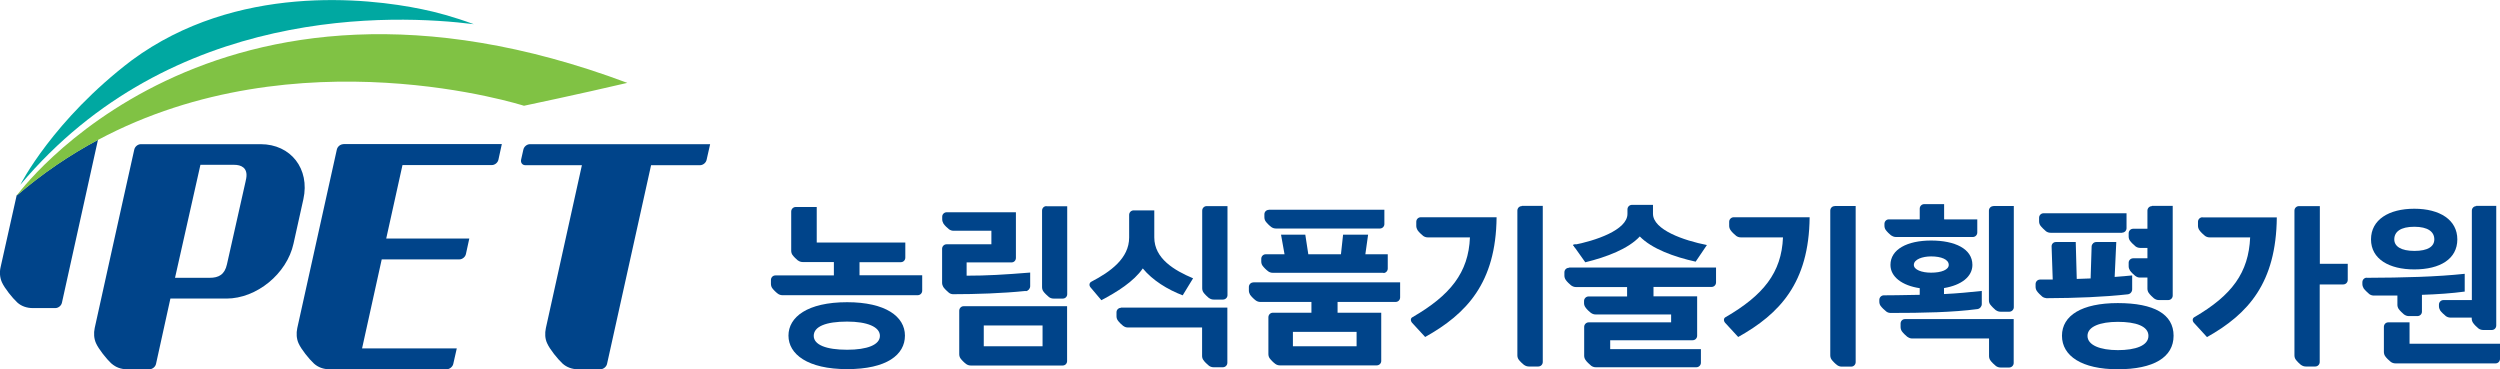 <svg width="176" height="26" viewBox="0 0 176 26" fill="none" xmlns="http://www.w3.org/2000/svg">
<g clip-path="url(#clip0_21_11616)">
<path d="M37.31 10.15C37.099 10.15 36.888 10.318 36.843 10.538L36.685 11.243C36.641 11.454 36.773 11.63 36.984 11.63H40.966L38.429 23.098C38.35 23.468 38.367 23.847 38.517 24.164C38.702 24.587 39.266 25.282 39.583 25.573C39.592 25.582 39.6 25.591 39.609 25.599C39.891 25.855 40.279 25.996 40.684 25.996H42.269C42.481 25.996 42.692 25.82 42.736 25.617L45.836 11.63H49.28C49.492 11.63 49.703 11.463 49.747 11.243L49.994 10.15H37.31Z" fill="#00448A"/>
<path d="M24.178 10.15C23.966 10.15 23.755 10.318 23.711 10.538L20.928 23.098C20.848 23.468 20.875 23.847 21.016 24.164C21.201 24.587 21.764 25.282 22.081 25.573C22.09 25.582 22.099 25.591 22.108 25.599C22.39 25.855 22.768 25.996 23.191 25.996H31.444C31.656 25.996 31.867 25.82 31.911 25.617L32.158 24.525H25.49L26.873 18.262H32.334C32.545 18.262 32.757 18.095 32.801 17.884L33.039 16.792H27.19L28.335 11.621H34.624C34.835 11.621 35.047 11.454 35.091 11.234L35.329 10.142H24.169L24.178 10.15Z" fill="#00448A"/>
<path d="M1.163 13.797L0.044 18.8C-0.044 19.17 -0.009 19.549 0.132 19.866C0.317 20.288 0.881 20.984 1.198 21.275C1.207 21.275 1.216 21.293 1.224 21.301C1.506 21.557 1.894 21.689 2.308 21.689H3.893C4.105 21.689 4.316 21.522 4.36 21.31L6.897 9.842C4.933 10.89 2.995 12.194 1.154 13.779L1.163 13.797Z" fill="#00448A"/>
<path d="M18.347 10.15H9.918C9.706 10.15 9.495 10.318 9.451 10.538L8.676 14.017L7.98 17.153L6.668 23.089C6.588 23.459 6.615 23.838 6.756 24.155C6.941 24.578 7.504 25.274 7.822 25.573C7.83 25.582 7.848 25.591 7.857 25.599C8.139 25.855 8.526 25.996 8.931 25.996H10.517C10.728 25.996 10.94 25.828 10.984 25.617L11.996 21.019H15.942C18.065 21.019 20.197 19.275 20.663 17.153L21.359 14.017C21.826 11.894 20.479 10.15 18.347 10.15ZM17.334 12.555C17.317 12.661 17.299 12.74 17.281 12.81L15.978 18.606C15.819 19.337 15.387 19.557 14.771 19.557H12.322L14.11 11.604H16.497C16.947 11.604 17.466 11.789 17.334 12.555Z" fill="#00448A"/>
<path d="M1.154 13.797C2.995 12.203 4.932 10.908 6.897 9.851C20.972 2.329 36.888 7.446 36.888 7.446C36.888 7.446 40.869 6.609 44.163 5.834C14.824 -5.158 1.154 13.797 1.154 13.797Z" fill="#80C244"/>
<path d="M33.356 1.704C31.947 1.184 30.669 0.841 29.7 0.647C25.834 -0.155 16.63 -1.168 9.292 4.232C3.717 8.459 1.427 13.013 1.427 13.013C12.067 0.338 27.789 0.999 33.356 1.704Z" fill="#00A8A1"/>
<path d="M169.966 18.967C171.79 18.967 172.996 18.227 172.996 16.853C172.996 15.479 171.763 14.695 169.966 14.695C168.17 14.695 166.919 15.47 166.919 16.853C166.919 18.236 168.196 18.967 169.966 18.967ZM169.966 15.964C170.927 15.964 171.376 16.316 171.376 16.853C171.376 17.355 170.918 17.664 169.975 17.664C169.033 17.664 168.557 17.346 168.557 16.853C168.557 16.316 168.998 15.964 169.966 15.964Z" fill="#00448A"/>
<path d="M149.092 21.337C146.564 21.337 145.163 22.209 145.163 23.636C145.163 25.063 146.564 25.996 149.092 25.996C151.62 25.996 153.02 25.151 153.02 23.636C153.02 22.121 151.655 21.337 149.092 21.337ZM149.1 24.649C147.841 24.649 146.96 24.296 146.96 23.645C146.96 22.993 147.841 22.658 149.1 22.658C150.36 22.658 151.25 22.958 151.25 23.645C151.25 24.332 150.342 24.649 149.1 24.649Z" fill="#00448A"/>
<path d="M115.437 16.642C116.282 17.514 117.859 18.087 119.374 18.421L120.166 17.25C118.555 16.933 116.37 16.184 116.37 15.048V14.422H114.89C114.714 14.422 114.573 14.563 114.573 14.739V15.056C114.573 16.202 112.283 16.959 110.742 17.25L111.605 18.465C113.12 18.095 114.635 17.514 115.437 16.651V16.642Z" fill="#00448A"/>
<path d="M60.51 19.399V18.457H63.426C63.593 18.457 63.734 18.316 63.734 18.14V17.074H57.498V14.572H56.018C55.851 14.572 55.701 14.713 55.701 14.889V17.646C55.701 17.752 55.728 17.858 55.789 17.946C55.869 18.06 56.062 18.254 56.177 18.342C56.177 18.342 56.177 18.342 56.186 18.342C56.283 18.413 56.397 18.448 56.512 18.448H58.705V19.39H54.583C54.415 19.39 54.274 19.531 54.274 19.707V19.98C54.274 20.086 54.301 20.192 54.362 20.28C54.442 20.394 54.636 20.588 54.75 20.667C54.75 20.667 54.75 20.667 54.759 20.676C54.856 20.747 54.97 20.782 55.085 20.782H64.606C64.782 20.782 64.923 20.641 64.923 20.465V19.381H60.51V19.399Z" fill="#00448A"/>
<path d="M59.639 21.275C56.838 21.275 55.508 22.323 55.508 23.627C55.508 24.93 56.846 25.987 59.639 25.987C62.431 25.987 63.708 24.974 63.708 23.627C63.708 22.279 62.334 21.275 59.639 21.275ZM59.639 24.622C58.15 24.622 57.287 24.27 57.287 23.644C57.287 22.984 58.15 22.64 59.639 22.64C61.048 22.64 61.946 23.01 61.946 23.644C61.946 24.278 61.048 24.622 59.639 24.622Z" fill="#00448A"/>
<path d="M72.225 20.5C72.392 20.474 72.516 20.324 72.525 20.157V19.188C70.684 19.337 69.477 19.408 68.05 19.408V18.474H71.212C71.388 18.474 71.52 18.333 71.52 18.157V14.942H66.65C66.474 14.942 66.332 15.083 66.332 15.251V15.444C66.332 15.55 66.368 15.647 66.421 15.744C66.5 15.867 66.694 16.052 66.808 16.14C66.905 16.211 67.02 16.246 67.134 16.246H69.794V17.197H66.641C66.465 17.197 66.324 17.338 66.324 17.514V19.91C66.324 20.016 66.359 20.121 66.412 20.209C66.491 20.324 66.685 20.518 66.799 20.606C66.887 20.676 66.993 20.712 67.099 20.712C68.702 20.712 70.587 20.65 72.207 20.483L72.225 20.5Z" fill="#00448A"/>
<path d="M73.67 14.511C73.493 14.511 73.361 14.652 73.361 14.828V20.209C73.361 20.315 73.388 20.421 73.449 20.509C73.529 20.632 73.731 20.817 73.837 20.905C73.837 20.905 73.837 20.905 73.846 20.914C73.943 20.985 74.057 21.02 74.172 21.02H74.823C75 21.02 75.132 20.879 75.132 20.712V14.52H73.67V14.511Z" fill="#00448A"/>
<path d="M67.838 21.557C67.671 21.557 67.53 21.698 67.53 21.874V24.931C67.53 25.036 67.557 25.142 67.618 25.23C67.698 25.345 67.891 25.538 68.006 25.618C68.006 25.618 68.015 25.618 68.015 25.626C68.112 25.697 68.226 25.732 68.341 25.732H74.814C74.991 25.732 75.123 25.591 75.123 25.424V21.557H67.838ZM73.396 24.376H69.257V22.914H73.396V24.376Z" fill="#00448A"/>
<path d="M84.944 14.511C84.776 14.511 84.635 14.652 84.635 14.828V20.289C84.635 20.394 84.662 20.5 84.723 20.588C84.803 20.703 84.996 20.896 85.111 20.985C85.111 20.985 85.111 20.985 85.12 20.985C85.217 21.055 85.331 21.09 85.446 21.09H86.097C86.273 21.09 86.415 20.949 86.415 20.782V14.511H84.952H84.944Z" fill="#00448A"/>
<path d="M78.91 21.671C78.743 21.671 78.602 21.812 78.602 21.98V22.262C78.602 22.367 78.629 22.464 78.69 22.552C78.769 22.675 78.972 22.869 79.078 22.949C79.078 22.949 79.078 22.949 79.087 22.949C79.175 23.019 79.289 23.054 79.395 23.054H84.627V25.054C84.627 25.159 84.653 25.256 84.715 25.344C84.794 25.468 84.988 25.653 85.102 25.741C85.102 25.741 85.102 25.741 85.111 25.75C85.208 25.82 85.323 25.855 85.437 25.855H86.089C86.265 25.855 86.406 25.714 86.406 25.538V21.654H78.91V21.671Z" fill="#00448A"/>
<path d="M174.335 14.511C174.159 14.511 174.018 14.652 174.018 14.828V21.125H172.019C171.843 21.125 171.702 21.267 171.702 21.443V21.557C171.702 21.663 171.737 21.768 171.79 21.857C171.869 21.971 172.072 22.165 172.177 22.244C172.177 22.244 172.186 22.244 172.186 22.253C172.283 22.323 172.397 22.359 172.512 22.359H174.009V22.42C174.009 22.526 174.036 22.623 174.097 22.72C174.177 22.843 174.37 23.037 174.476 23.116C174.476 23.116 174.485 23.116 174.485 23.125C174.582 23.195 174.696 23.231 174.811 23.231H175.427C175.604 23.231 175.736 23.09 175.736 22.913V14.493H174.309L174.335 14.511Z" fill="#00448A"/>
<path d="M89.321 14.775C89.145 14.775 89.013 14.916 89.013 15.083V15.286C89.013 15.392 89.039 15.497 89.101 15.585C89.18 15.7 89.374 15.893 89.489 15.973C89.489 15.973 89.489 15.973 89.497 15.982C89.594 16.052 89.709 16.087 89.823 16.087H97.151C97.319 16.087 97.46 15.946 97.46 15.779V14.766H89.321V14.775Z" fill="#00448A"/>
<path d="M97.389 19.223C97.557 19.223 97.698 19.082 97.698 18.905V17.901H96.121L96.315 16.519H94.553L94.403 17.901H92.105L91.893 16.519H90.184L90.431 17.901H89.101C88.934 17.901 88.793 18.042 88.793 18.218V18.404C88.793 18.509 88.819 18.615 88.881 18.703C88.96 18.817 89.154 19.011 89.268 19.09C89.268 19.09 89.268 19.09 89.277 19.099C89.374 19.17 89.489 19.205 89.603 19.205H97.398L97.389 19.223Z" fill="#00448A"/>
<path d="M88.229 19.883C88.062 19.883 87.921 20.024 87.921 20.2V20.456C87.921 20.561 87.956 20.667 88.009 20.755C88.088 20.87 88.282 21.064 88.396 21.143C88.396 21.143 88.396 21.143 88.405 21.152C88.502 21.222 88.617 21.257 88.731 21.257H92.325V22.015H89.612C89.436 22.015 89.295 22.156 89.295 22.332V24.922C89.295 25.027 89.321 25.133 89.383 25.221C89.462 25.335 89.656 25.529 89.77 25.608C89.77 25.608 89.779 25.608 89.779 25.617C89.876 25.688 89.99 25.723 90.105 25.723H96.922C97.099 25.723 97.239 25.582 97.239 25.415V22.015H94.165V21.257H98.252C98.428 21.257 98.569 21.116 98.569 20.94V19.875H88.238L88.229 19.883ZM95.504 23.363V24.375H91.021V23.363H95.504Z" fill="#00448A"/>
<path d="M107.131 14.511C106.955 14.511 106.823 14.652 106.823 14.828V25.01C106.823 25.116 106.849 25.221 106.911 25.309C106.99 25.424 107.192 25.618 107.298 25.697C107.298 25.697 107.298 25.697 107.307 25.697C107.404 25.767 107.518 25.802 107.633 25.802H108.293C108.47 25.802 108.611 25.662 108.611 25.485V14.493H107.14L107.131 14.511Z" fill="#00448A"/>
<path d="M110.451 18.853C110.275 18.853 110.134 18.994 110.134 19.17V19.408C110.134 19.514 110.17 19.619 110.231 19.707C110.31 19.831 110.513 20.016 110.619 20.104C110.619 20.104 110.619 20.104 110.628 20.104C110.724 20.174 110.839 20.209 110.953 20.209H114.547V20.87H111.834C111.667 20.87 111.517 21.011 111.517 21.187V21.346C111.517 21.451 111.552 21.548 111.614 21.636C111.693 21.76 111.896 21.953 112.002 22.033H112.01C112.107 22.103 112.222 22.138 112.336 22.138H117.647V22.693H111.843C111.676 22.693 111.526 22.834 111.526 23.01V25.045C111.526 25.151 111.561 25.256 111.623 25.345C111.702 25.468 111.905 25.653 112.01 25.741C112.01 25.741 112.019 25.741 112.019 25.75C112.116 25.82 112.231 25.855 112.345 25.855H119.427C119.594 25.855 119.744 25.714 119.744 25.538V24.578H113.358V23.953H119.162C119.339 23.953 119.479 23.812 119.479 23.636V20.861H116.406V20.201H120.492C120.669 20.201 120.809 20.06 120.809 19.884V18.835H110.478L110.451 18.853Z" fill="#00448A"/>
<path d="M129.159 14.511C128.983 14.511 128.851 14.652 128.851 14.828V25.01C128.851 25.116 128.878 25.221 128.939 25.309C129.018 25.424 129.212 25.618 129.327 25.697C129.327 25.697 129.336 25.697 129.336 25.706C129.432 25.776 129.547 25.811 129.661 25.811H130.322C130.498 25.811 130.639 25.67 130.639 25.494V14.502H129.168L129.159 14.511Z" fill="#00448A"/>
<path d="M140.337 14.511C140.16 14.511 140.02 14.652 140.02 14.828V21.143C140.02 21.249 140.046 21.355 140.116 21.443C140.196 21.557 140.398 21.751 140.504 21.839C140.504 21.839 140.504 21.839 140.513 21.839C140.61 21.909 140.724 21.945 140.839 21.945H141.455C141.623 21.945 141.772 21.804 141.772 21.628V14.502H140.345L140.337 14.511Z" fill="#00448A"/>
<path d="M134.11 22.464C133.933 22.464 133.801 22.605 133.801 22.781V23.019C133.801 23.125 133.828 23.222 133.889 23.319C133.969 23.433 134.162 23.627 134.277 23.715C134.277 23.715 134.277 23.715 134.286 23.715C134.383 23.785 134.497 23.83 134.612 23.83H140.028V25.063C140.028 25.168 140.055 25.274 140.117 25.362C140.196 25.485 140.39 25.67 140.504 25.759C140.504 25.759 140.504 25.759 140.513 25.767C140.61 25.838 140.724 25.873 140.839 25.873H141.447C141.614 25.873 141.764 25.732 141.764 25.556V22.464H134.11Z" fill="#00448A"/>
<path d="M149.4 16.378C149.567 16.378 149.708 16.237 149.708 16.07V15.013H143.869C143.692 15.013 143.552 15.154 143.552 15.33V15.576C143.552 15.682 143.578 15.788 143.64 15.876C143.719 15.99 143.921 16.184 144.027 16.272C144.027 16.272 144.027 16.272 144.036 16.281C144.133 16.352 144.247 16.387 144.362 16.387H149.4V16.378Z" fill="#00448A"/>
<path d="M136.866 15.435V14.37H135.466C135.29 14.37 135.149 14.511 135.149 14.687V15.444H132.973C132.797 15.444 132.665 15.585 132.665 15.761V15.885C132.665 15.99 132.691 16.096 132.753 16.184C132.832 16.299 133.026 16.492 133.141 16.58C133.141 16.58 133.149 16.58 133.158 16.58C133.255 16.651 133.37 16.686 133.484 16.686H138.883C139.06 16.686 139.201 16.545 139.201 16.369V15.444H136.893L136.866 15.435Z" fill="#00448A"/>
<path d="M163.317 18.598V14.511H161.846C161.669 14.511 161.529 14.652 161.529 14.828V25.01C161.529 25.116 161.555 25.221 161.617 25.309C161.696 25.424 161.89 25.617 161.995 25.697C161.995 25.697 161.995 25.697 162.004 25.697C162.101 25.767 162.216 25.802 162.33 25.802H162.991C163.167 25.802 163.308 25.662 163.308 25.485V20.024H164.964C165.14 20.024 165.281 19.884 165.281 19.707V18.571H163.317V18.598Z" fill="#00448A"/>
<path d="M166.62 19.549C166.452 19.549 166.311 19.69 166.311 19.866V19.998C166.311 20.104 166.347 20.201 166.399 20.298C166.479 20.412 166.681 20.606 166.787 20.694C166.787 20.694 166.796 20.694 166.796 20.703C166.893 20.773 167.007 20.808 167.122 20.808H168.777V21.451C168.777 21.557 168.804 21.654 168.866 21.751C168.945 21.865 169.147 22.059 169.253 22.147C169.253 22.147 169.253 22.147 169.262 22.147C169.359 22.218 169.473 22.253 169.588 22.253H170.187C170.363 22.253 170.504 22.112 170.504 21.945V20.756C171.596 20.72 172.609 20.65 173.516 20.527V19.276C171.543 19.487 169.218 19.549 166.611 19.558L166.62 19.549Z" fill="#00448A"/>
<path d="M169.632 24.2V22.693H168.134C167.958 22.693 167.826 22.834 167.826 23.01V24.772C167.826 24.878 167.853 24.983 167.914 25.072C167.994 25.195 168.187 25.38 168.302 25.468C168.302 25.468 168.302 25.468 168.311 25.477C168.407 25.547 168.522 25.582 168.637 25.582H175.692C175.859 25.582 176 25.441 176 25.265V24.2H169.632Z" fill="#00448A"/>
<path d="M149.647 19.434C149.382 19.461 149.136 19.478 148.872 19.496L148.986 17.039H147.577C147.409 17.039 147.268 17.171 147.251 17.338L147.18 19.602C146.819 19.61 146.581 19.628 146.203 19.637L146.132 17.039H144.732C144.564 17.039 144.432 17.171 144.432 17.338L144.512 19.681H143.622C143.446 19.681 143.305 19.822 143.305 19.998V20.183C143.305 20.289 143.331 20.394 143.393 20.483C143.472 20.606 143.666 20.791 143.772 20.879C143.772 20.879 143.772 20.879 143.781 20.888C143.869 20.949 143.974 20.985 144.071 20.993C146.203 20.985 148.123 20.905 149.796 20.72C149.973 20.703 150.105 20.544 150.105 20.368V19.39L149.629 19.434H149.647Z" fill="#00448A"/>
<path d="M151.496 14.511C151.32 14.511 151.179 14.652 151.179 14.828V16.105H150.166C149.999 16.105 149.858 16.246 149.858 16.422V16.642C149.858 16.748 149.885 16.854 149.946 16.942C150.026 17.056 150.219 17.25 150.334 17.338C150.334 17.338 150.334 17.338 150.343 17.347C150.439 17.417 150.554 17.453 150.668 17.453H151.179V18.184H150.175C149.999 18.184 149.858 18.325 149.858 18.492V18.747C149.858 18.853 149.893 18.95 149.946 19.038C150.026 19.161 150.219 19.346 150.334 19.434C150.334 19.434 150.334 19.434 150.343 19.434C150.431 19.505 150.536 19.54 150.642 19.54H151.179V20.315C151.179 20.421 151.206 20.527 151.267 20.615C151.347 20.738 151.54 20.923 151.646 21.011C151.646 21.011 151.655 21.011 151.664 21.02C151.761 21.09 151.875 21.125 151.99 21.125H152.641C152.818 21.125 152.959 20.985 152.959 20.808V14.493H151.496V14.511Z" fill="#00448A"/>
<path d="M136.858 20.694V20.28C138.091 20.077 138.857 19.469 138.857 18.65C138.857 17.514 137.624 16.933 135.95 16.933C134.277 16.933 133.088 17.549 133.088 18.65C133.088 19.487 133.907 20.104 135.149 20.288V20.755C134.242 20.782 132.621 20.791 132.621 20.791C132.454 20.791 132.304 20.931 132.304 21.108V21.231C132.304 21.337 132.33 21.442 132.392 21.53C132.471 21.645 132.674 21.839 132.78 21.918C132.78 21.918 132.788 21.918 132.788 21.927C132.876 21.997 132.991 22.032 133.105 22.032C135.378 22.032 137.483 21.988 139.218 21.759C139.386 21.733 139.518 21.574 139.518 21.407V20.482C138.69 20.57 137.8 20.658 136.858 20.702V20.694ZM134.735 18.65C134.735 18.254 135.351 18.051 135.95 18.051C136.664 18.051 137.192 18.263 137.192 18.65C137.192 18.985 136.69 19.196 135.95 19.196C135.299 19.196 134.735 18.994 134.735 18.65Z" fill="#00448A"/>
<path d="M81.262 16.704V14.81H79.809C79.633 14.81 79.492 14.951 79.492 15.127V16.721C79.492 18.192 78.17 19.135 76.832 19.831C76.682 19.91 76.656 20.086 76.77 20.227L77.536 21.134C78.628 20.562 79.826 19.813 80.452 18.897C81.139 19.734 82.196 20.386 83.261 20.791L83.993 19.593C82.68 19.038 81.262 18.21 81.262 16.713V16.704Z" fill="#00448A"/>
<path d="M100.023 15.294C99.847 15.294 99.706 15.435 99.706 15.611V15.902C99.706 16.008 99.741 16.114 99.794 16.202C99.873 16.325 100.076 16.519 100.181 16.598C100.181 16.598 100.181 16.598 100.19 16.607C100.287 16.677 100.402 16.712 100.516 16.712H103.484C103.387 19.196 102.093 20.791 99.45 22.323C99.292 22.394 99.292 22.579 99.406 22.72L100.331 23.724C103.246 22.094 105.316 19.919 105.36 15.294H100.023Z" fill="#00448A"/>
<path d="M122.052 15.294C121.884 15.294 121.734 15.435 121.734 15.611V15.902C121.734 16.008 121.77 16.114 121.831 16.202C121.911 16.325 122.113 16.519 122.219 16.598C122.219 16.598 122.228 16.598 122.228 16.607C122.325 16.677 122.439 16.712 122.554 16.712H125.522C125.425 19.196 124.13 20.791 121.488 22.323C121.338 22.394 121.329 22.579 121.444 22.72L122.369 23.724C125.284 22.094 127.354 19.919 127.398 15.294H122.06H122.052Z" fill="#00448A"/>
<path d="M155.055 15.294C154.887 15.294 154.738 15.435 154.738 15.611V15.902C154.738 16.008 154.773 16.114 154.835 16.202C154.914 16.325 155.116 16.519 155.222 16.598C155.222 16.598 155.231 16.598 155.231 16.607C155.328 16.677 155.442 16.712 155.557 16.712H158.411C158.305 19.196 157.125 20.791 154.491 22.323C154.341 22.402 154.333 22.579 154.438 22.711L155.372 23.732C158.27 22.103 160.243 19.927 160.287 15.303H155.055V15.294Z" fill="#00448A"/>
<path d="M110.865 17.408L110.945 17.523C110.804 17.32 110.874 17.206 111.05 17.17L110.742 17.232L110.821 17.338L110.865 17.408Z" fill="#00448A"/>
</g>
<defs>
<clipPath id="clip0_21_11616">
<rect width="176" height="25.992" fill="white" transform="translate(0 0.004)"/>
</clipPath>
</defs>
</svg>
